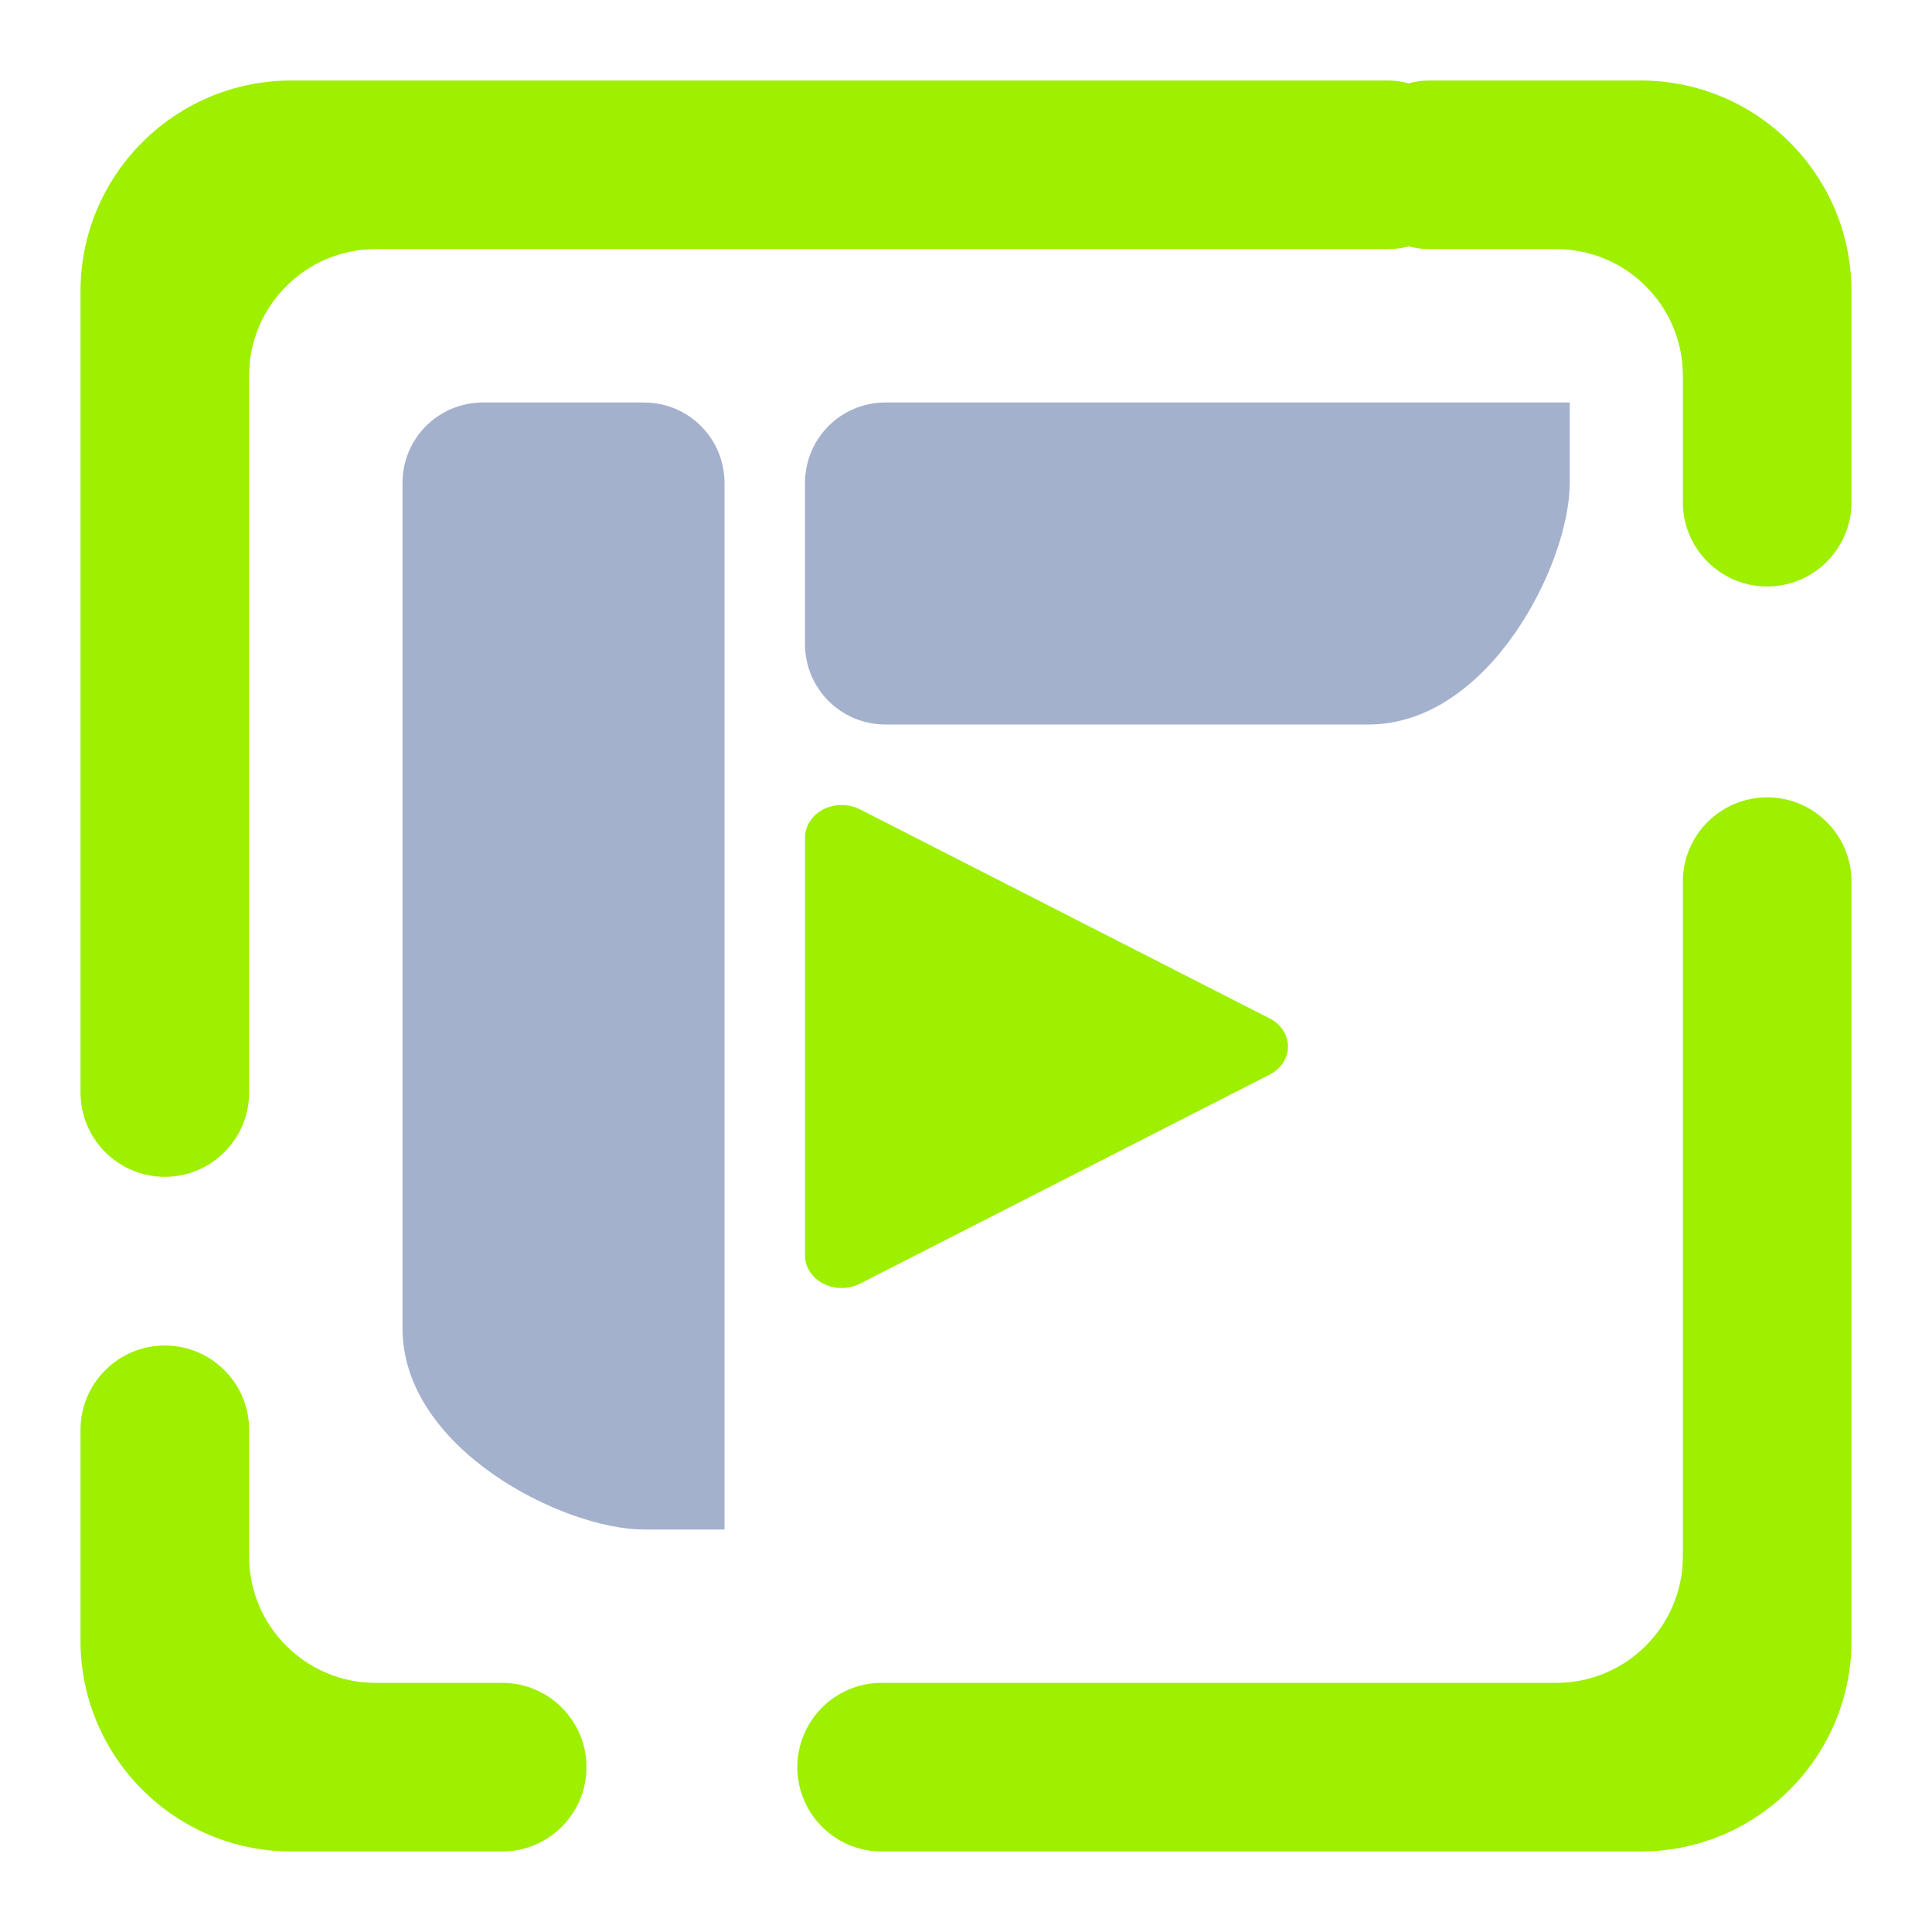 <svg width="64" height="64" viewBox="0 0 64 64" fill="none" xmlns="http://www.w3.org/2000/svg">
<path fill-rule="evenodd" clip-rule="evenodd" d="M16 13.333C14.523 13.333 13.333 14.523 13.333 16V44C13.333 48 18.667 50.667 21.333 50.667H24V48V44V16C24 14.523 22.811 13.333 21.333 13.333H16ZM26.667 21.333C26.667 22.811 27.856 24 29.333 24H45.333C49.333 24 52 18.667 52 16V13.333H49.333H45.333H29.333C27.856 13.333 26.667 14.523 26.667 16V21.333Z" fill="#A4B1CD"/>
<path fill-rule="evenodd" clip-rule="evenodd" d="M46.667 2.76C46.445 2.697 46.211 2.667 45.968 2.667H9.651C5.796 2.667 2.667 5.796 2.667 9.651V36.191C2.667 37.732 3.919 38.984 5.46 38.984C7.003 38.984 8.253 37.732 8.253 36.191V12.444C8.253 10.132 10.132 8.253 12.444 8.253H45.968C46.211 8.253 46.445 8.223 46.667 8.16C46.888 8.223 47.123 8.253 47.365 8.253H51.556C53.868 8.253 55.747 10.132 55.747 12.444V16.635C55.747 18.177 56.997 19.428 58.54 19.428C60.081 19.428 61.333 18.177 61.333 16.635V9.651C61.333 5.796 58.204 2.667 54.349 2.667H47.365C47.123 2.667 46.888 2.697 46.667 2.76ZM16.635 55.747C18.177 55.747 19.428 56.997 19.428 58.54C19.428 60.081 18.177 61.333 16.635 61.333H9.651C5.796 61.333 2.667 58.204 2.667 54.349V47.365C2.667 45.823 3.919 44.572 5.46 44.572C7.003 44.572 8.253 45.823 8.253 47.365V51.556C8.253 53.868 10.132 55.747 12.444 55.747H16.635ZM55.747 29.207C55.747 27.664 56.997 26.413 58.54 26.413C60.081 26.413 61.333 27.664 61.333 29.207V54.349C61.333 58.204 58.204 61.333 54.349 61.333H29.207C27.664 61.333 26.413 60.081 26.413 58.54C26.413 56.997 27.664 55.747 29.207 55.747H51.556C53.868 55.747 55.747 53.868 55.747 51.556V29.207ZM27.911 26.667C27.583 26.66 27.267 26.771 27.032 26.973C26.799 27.176 26.667 27.453 26.667 27.743V34.668V41.595C26.668 41.977 26.899 42.332 27.275 42.523C27.651 42.715 28.113 42.715 28.489 42.523L35.275 39.06L42.06 35.597C42.436 35.405 42.667 35.051 42.667 34.667C42.667 34.284 42.436 33.929 42.06 33.737L35.275 30.275L28.489 26.811C28.313 26.721 28.113 26.672 27.911 26.667Z" fill="#9FEF00"/>
</svg>
